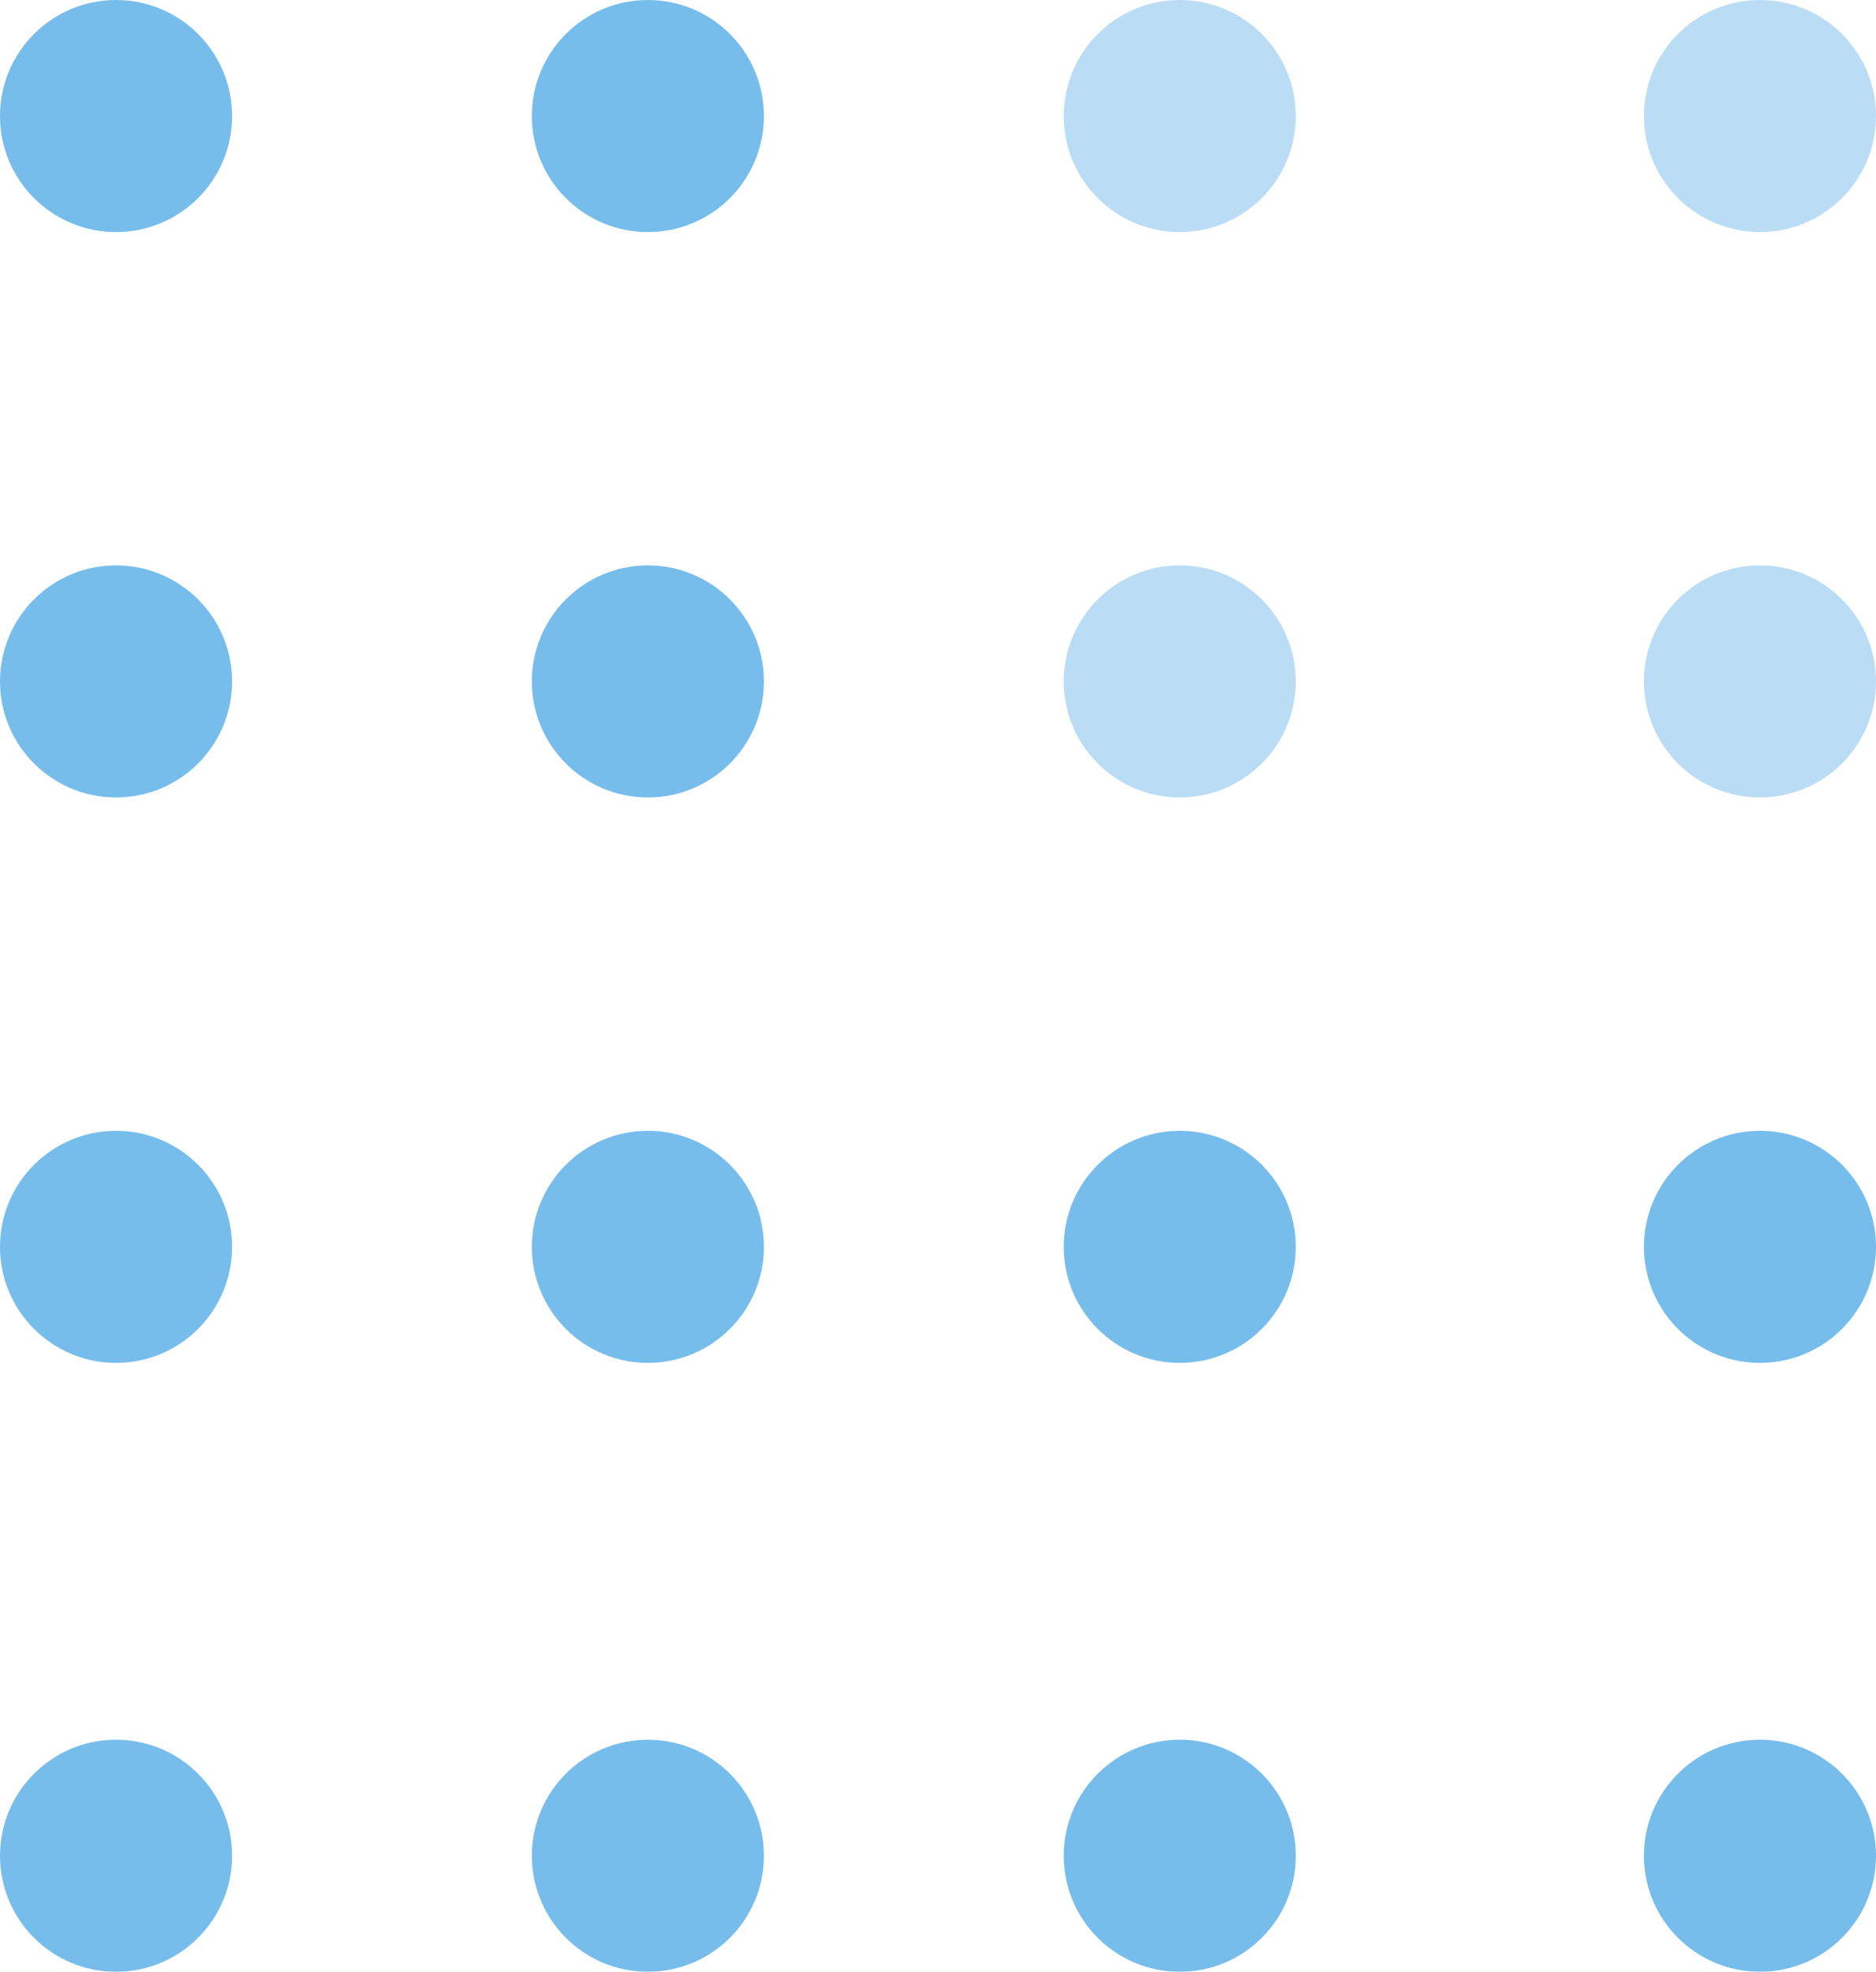 <svg xmlns="http://www.w3.org/2000/svg" width="64.667" height="67.971" viewBox="0 0 64.667 67.971">
  <g id="Group_56503" data-name="Group 56503" opacity="0.67" style="mix-blend-mode: normal;isolation: isolate">
    <circle id="Ellipse_171" data-name="Ellipse 171" cx="4" cy="4" r="4" transform="translate(36.667 38.981)" fill="#349de2"/>
    <circle id="Ellipse_161" data-name="Ellipse 161" cx="4" cy="4" r="4" transform="translate(0 0)" fill="#349de2"/>
    <circle id="Ellipse_165" data-name="Ellipse 165" cx="4" cy="4" r="4" transform="translate(0 19.49)" fill="#349de2"/>
    <circle id="Ellipse_169" data-name="Ellipse 169" cx="4" cy="4" r="4" transform="translate(0 38.981)" fill="#349de2"/>
    <circle id="Ellipse_173" data-name="Ellipse 173" cx="4" cy="4" r="4" transform="translate(0 59.971)" fill="#349de2"/>
    <circle id="Ellipse_162" data-name="Ellipse 162" cx="4" cy="4" r="4" transform="translate(18.333 0)" fill="#349de2"/>
    <circle id="Ellipse_166" data-name="Ellipse 166" cx="4" cy="4" r="4" transform="translate(18.333 19.49)" fill="#349de2"/>
    <circle id="Ellipse_170" data-name="Ellipse 170" cx="4" cy="4" r="4" transform="translate(18.333 38.981)" fill="#349de2"/>
    <circle id="Ellipse_174" data-name="Ellipse 174" cx="4" cy="4" r="4" transform="translate(18.333 59.971)" fill="#349de2"/>
    <circle id="Ellipse_163" data-name="Ellipse 163" cx="4" cy="4" r="4" transform="translate(36.667 0)" fill="#349de2" opacity="0.5"/>
    <circle id="Ellipse_167" data-name="Ellipse 167" cx="4" cy="4" r="4" transform="translate(36.667 19.49)" fill="#349de2" opacity="0.5"/>
    <circle id="Ellipse_175" data-name="Ellipse 175" cx="4" cy="4" r="4" transform="translate(36.667 59.971)" fill="#349de2"/>
    <circle id="Ellipse_164" data-name="Ellipse 164" cx="4" cy="4" r="4" transform="translate(56.667 0)" fill="#349de2" opacity="0.5"/>
    <circle id="Ellipse_168" data-name="Ellipse 168" cx="4" cy="4" r="4" transform="translate(56.667 19.49)" fill="#349de2" opacity="0.5"/>
    <circle id="Ellipse_172" data-name="Ellipse 172" cx="4" cy="4" r="4" transform="translate(56.667 38.981)" fill="#349de2"/>
    <circle id="Ellipse_176" data-name="Ellipse 176" cx="4" cy="4" r="4" transform="translate(56.667 59.971)" fill="#349de2"/>
  </g>
</svg>
